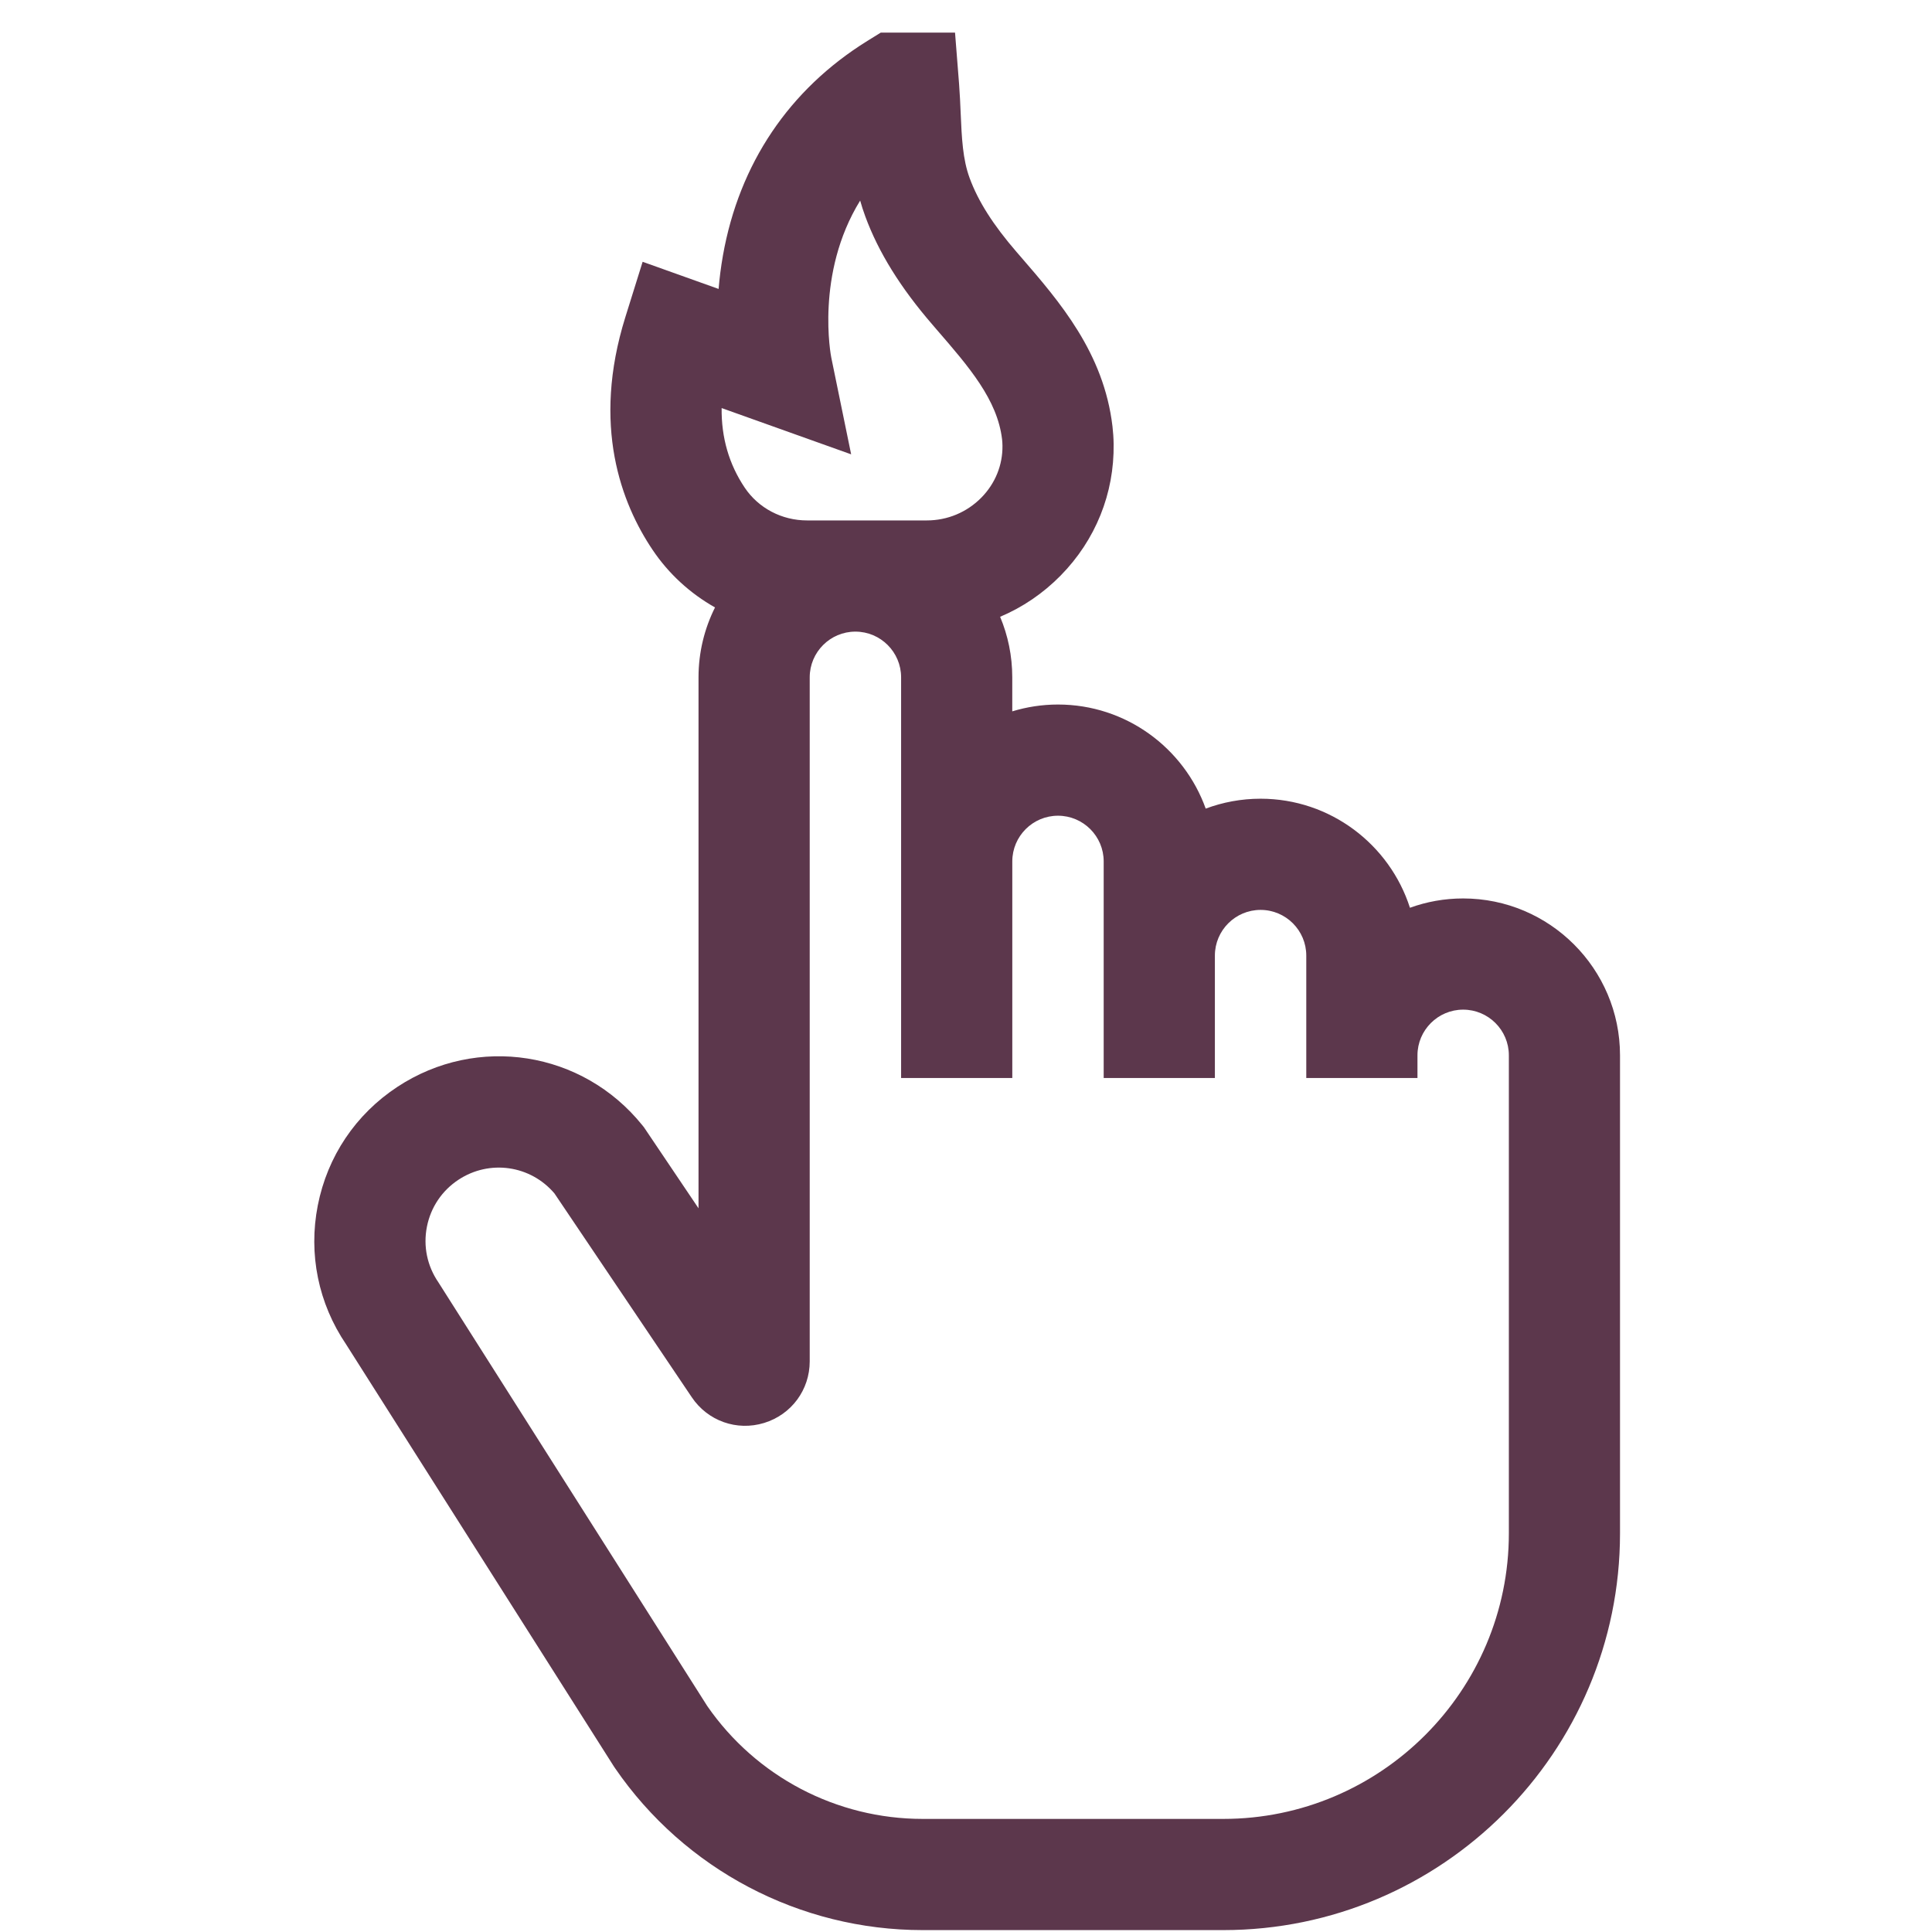 <svg width="56" height="56" viewBox="0 0 56 56" fill="none" xmlns="http://www.w3.org/2000/svg">
<g clip-path="url(#clip0_135:10)">
<path d="M42.41 26.042C41.869 26.042 41.35 26.137 40.868 26.312C40.28 24.48 38.562 23.151 36.538 23.151C35.979 23.151 35.443 23.253 34.948 23.438C34.318 21.681 32.637 20.421 30.666 20.421C30.205 20.421 29.761 20.491 29.341 20.619V19.633C29.341 19.011 29.216 18.419 28.989 17.878C29.638 17.604 30.232 17.202 30.742 16.684C31.755 15.655 32.301 14.3 32.279 12.868C32.277 12.695 32.265 12.525 32.246 12.361C31.995 10.226 30.714 8.746 29.584 7.44L29.466 7.304C28.787 6.518 28.354 5.837 28.105 5.16C27.904 4.614 27.877 4 27.846 3.288C27.834 3.013 27.822 2.728 27.799 2.43L27.682 0.945H25.53L25.139 1.187C22.874 2.594 21.427 4.743 20.955 7.403C20.895 7.741 20.855 8.067 20.829 8.375L18.627 7.588L18.127 9.189C17.143 12.337 18.013 14.596 18.915 15.937C19.386 16.638 20.009 17.203 20.725 17.607C20.42 18.217 20.247 18.905 20.247 19.633V35.023L18.663 32.671L18.62 32.618C16.885 30.461 13.832 29.981 11.519 31.503C10.309 32.299 9.49 33.519 9.211 34.94C8.935 36.35 9.227 37.779 10.032 38.967L17.795 51.203L17.828 51.252C19.846 54.191 23.179 55.945 26.744 55.945H35.456C41.798 55.945 46.957 50.786 46.957 44.444V30.589C46.957 28.082 44.917 26.042 42.41 26.042ZM24.671 13.169L24.095 10.364C24.088 10.332 23.622 7.938 24.932 5.814C24.975 5.966 25.024 6.119 25.081 6.273C25.463 7.311 26.1 8.338 27.028 9.411L27.147 9.55C28.093 10.642 28.91 11.586 29.046 12.736C29.052 12.792 29.056 12.853 29.057 12.917C29.065 13.479 28.848 14.014 28.446 14.423C28.025 14.85 27.462 15.085 26.862 15.085H23.395C22.663 15.085 21.988 14.731 21.588 14.138C21.131 13.458 20.907 12.685 20.917 11.828L24.671 13.169ZM43.735 44.444C43.735 49.009 40.021 52.722 35.457 52.722H26.744C24.251 52.722 21.918 51.5 20.5 49.45L12.707 37.169C12.382 36.695 12.263 36.123 12.374 35.559C12.485 34.995 12.81 34.511 13.29 34.195C14.191 33.602 15.377 33.775 16.071 34.592L20.053 40.502C20.515 41.188 21.357 41.487 22.148 41.245C22.939 41.003 23.47 40.286 23.47 39.459V19.633C23.47 18.902 24.064 18.308 24.794 18.308C25.525 18.308 26.119 18.902 26.119 19.633V31.247H29.342V24.968C29.342 24.238 29.936 23.644 30.666 23.644C31.397 23.644 31.991 24.238 31.991 24.968V31.247H35.214V27.698C35.214 26.968 35.808 26.374 36.538 26.374C37.269 26.374 37.863 26.967 37.863 27.698V31.247H41.086V30.589C41.086 29.859 41.68 29.265 42.41 29.265C43.141 29.265 43.735 29.859 43.735 30.589V44.444H43.735Z" fill="#5C374C"/>
</g>
<defs>
<clipPath id="clip0_135:10">
<rect width="55" height="55" fill="white" transform="translate(0.516 0.945)"/>
</clipPath>
</defs>
</svg>
